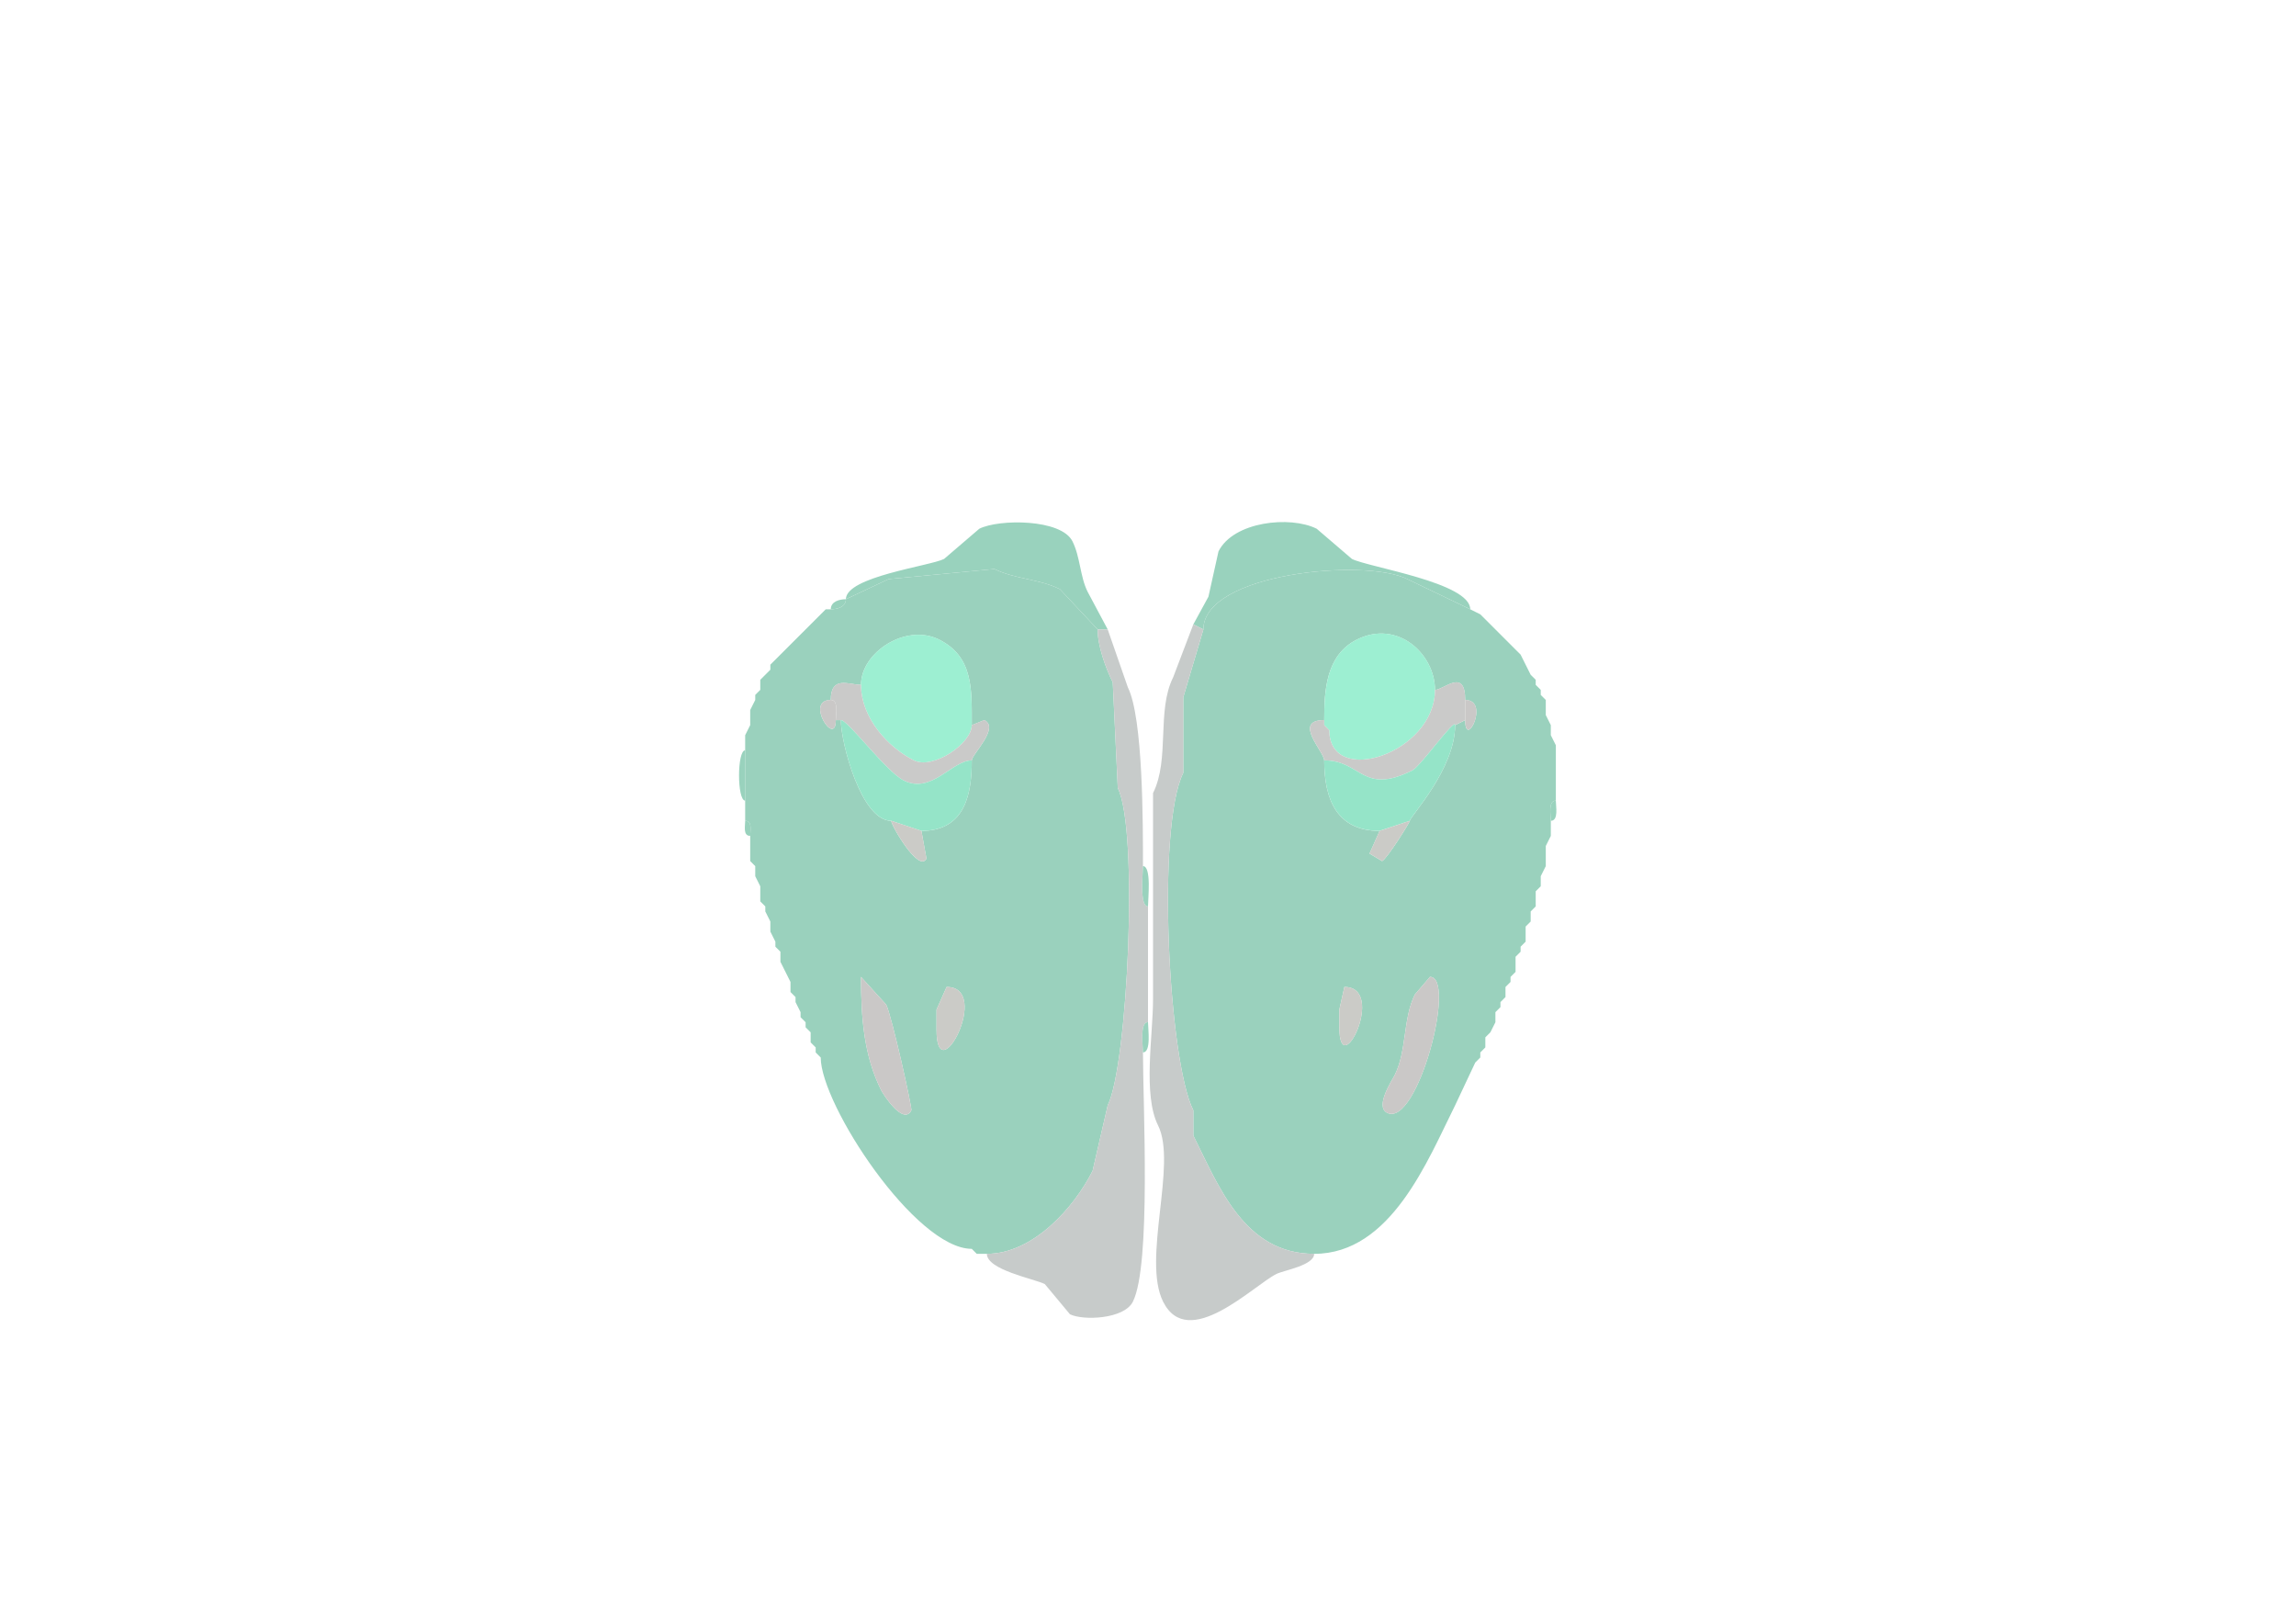 <svg xmlns="http://www.w3.org/2000/svg" viewBox="0 0 456 320"><path fill="#99D2BD" id="OLF" d="M218 125h2l-4-7.5c-1.498-2.995-1.445-6.89-3-10-2.237-4.474-14.581-4.46-18.5-2.5l-7 6c-2.857 1.429-19.5 3.509-19.5 8l8.5-4 21-2c4.013 2.007 8.928 1.964 13 4l7.5 8ZM237 124l2 1c0-11.157 32.084-14.208 40.5-10l12.5 6c0-5.31-20.134-8.317-23.5-10l-7-6c-5.256-2.628-16.522-1.456-19.5 4.5l-2 9-3 5.5Z"/><path fill="#9AD1BD" id="MOB" fill-rule="evenodd" d="m188 196-2 4.5v4c0 12.591 11.09-8.5 2-8.5m-17-2c0 8.262.603 15.706 4 22.5.476.952 4.464 7.072 6 4 .2-.4-3.885-18.769-5-21l-5-5.5m23 55h2c9.13 0 17.325-9.15 21-16.5l3-13c3.952-7.903 6.185-54.629 2-63l-1-21c-1.415-2.83-3-7.222-3-10.5l-7.5-8c-4.072-2.036-8.987-1.993-13-4l-21 2-8.5 4c0 1.577-1.762 2-3 2h-1l-1 1-1 1-7 7-1 1-1 1v1l-1 1-1 1v2l-1 1v1l-1 2v3l-1 2v17c1.473 0 1 1.952 1 3v5l1 1v2l1 2v3l1 1v1l1 2v2l1 2v1l1 1v2l2 4v2l1 1v1l1 2v1l1 1v1l1 1v2l1 1v1l1 1c0 9.345 18.807 38 30 38l1 1m-17-86c0 .921 5.533 10.434 7 7.5l-1-5.5c8.928 0 10-7.79 10-14 0-1.193 5.604-6.448 2.5-8l-2.5 1c0-7.092.341-13.579-6.5-17-6.53-3.265-15.5 2.493-15.5 9-2.327 0-6-1.943-6 3-5.259 0 1 9.574 1 4h1c0 4.445 4.03 20 10 20ZM267 196l-1 4.5v3.5c0 11.377 9.485-8 1-8m17-2-3 3.5c-2.39 4.78-1.579 11.157-4 16-.526 1.052-4.009 6.246-1.5 7.5 5.983 2.992 13.874-27 8.5-27m9 17-4 8.5c-5.442 10.883-12.721 29.5-28 29.5-13.862 0-18.942-13.383-24-23.5v-5c-4.972-9.944-7.334-56.333-2-67v-15l4-13.5c0-11.157 32.084-14.208 40.5-10l12.5 6 2 1 2 2 4 4 2 2 2 4 1 1v1l1 1v1l1 1v3l1 2v2l1 2v11c-1.579 0-1 2.855-1 4v3l-1 2v4l-1 2v2l-1 1v3l-1 1v2l-1 1v3l-1 1v1l-1 1v3l-1 1v1l-1 1v2l-1 1v1l-1 1v2l-1 2-1 1v2l-1 1v1l-1 1m-13-48c0 .318-4.494 7.497-5.5 8l-2.5-1.5 2-4.5c-8.435 0-11-6.192-11-14 0-1.72-6.357-8 0-8 0-5.897.353-12.927 6.5-16 8.083-4.041 15.5 2.894 15.5 10 1.756 0 6-4.47 6 2 4.999 0 0 9.996 0 4l-2 1c0 8.76-9 18.185-9 19Z"/><path fill="#99D2BD" id="OLF" d="M168 119c-1.238 0-3 .423-3 2 1.238 0 3-.423 3-2ZM164 121l-1 1 1-1ZM163 122l-1 1 1-1ZM294 122l2 2-2-2Z"/><path fill="#C7CBCA" id="onl" d="m239 125-4 13.5v15c-5.334 10.667-2.972 57.056 2 67v5c5.058 10.117 10.138 23.5 24 23.5 0 2.295-6.025 3.263-7.5 4-4.578 2.289-17.529 15.443-22.5 5.5-4.208-8.416 2.833-27.334-1-35-3.052-6.104-1-17.855-1-25v-41c3.378-6.757.666-16.333 4-23l4-10.5 2 1ZM227 209c0 10.377 1.644 42.212-2 49.5-1.751 3.503-9.935 3.783-12.5 2.5l-5-6c-2.076-1.038-11.5-2.804-11.5-6 9.13 0 17.325-9.15 21-16.5l3-13c3.952-7.903 6.185-54.629 2-63l-1-21c-1.415-2.83-3-7.222-3-10.5h2l4 11.5c3.046 6.091 3 27.213 3 35.5 0 1.49-.735 8 1 8v23c-1.684 0-1 4.679-1 6Z"/><path fill="#9DEFD2" id="AOBmi" d="M171 136c0 6.622 5.412 12.456 10.5 15 3.817 1.908 11.5-3.334 11.5-7 0-7.092.341-13.579-6.5-17-6.53-3.265-15.5 2.493-15.5 9ZM263 144l1 1c0 11.5 21 4.611 21-8 0-7.106-7.417-14.041-15.5-10-6.147 3.073-6.5 10.103-6.5 16v1Z"/><path fill="#99D2BD" id="OLF" d="m300 128 2 2-2-2ZM155 130l-1 1 1-1ZM154 131l-1 1 1-1ZM153 133l-1 1 1-1ZM152 134l-1 1 1-1ZM304 134l1 1-1-1Z"/><path fill="#CACAC9" id="lotd" d="m193 144 2.5-1c3.104 1.552-2.5 6.807-2.5 8-3.895 0-7.97 6.765-13.5 4-3.545-1.773-11.081-12-12.5-12h-1c0-1.145.579-4-1-4 0-4.943 3.673-3 6-3 0 6.622 5.412 12.456 10.5 15 3.817 1.908 11.5-3.334 11.5-7ZM289 144c0-1.544-6.873 8.187-8.5 9-9.967 4.984-10.105-2-17.5-2 0-1.72-6.357-8 0-8v1l1 1c0 11.5 21 4.611 21-8 1.756 0 6-4.47 6 2v4l-2 1Z"/><path fill="#99D2BD" id="OLF" d="m305 136 1 1-1-1ZM151 137l-1 1 1-1ZM306 138l1 1-1-1ZM150 139l-1 2 1-2Z"/><path fill="#CAC8C7" id="lot" d="M165 139c1.579 0 1 2.855 1 4 0 5.574-6.259-4-1-4ZM291 139c4.999 0 0 9.996 0 4v-4Z"/><path fill="#99D2BD" id="OLF" d="m307 142 1 2-1-2Z"/><path fill="#95E4C8" id="AOBgr" d="m177 163 6 2c8.928 0 10-7.79 10-14-3.895 0-7.97 6.765-13.5 4-3.545-1.773-11.081-12-12.5-12 0 4.445 4.03 20 10 20ZM280 163l-6 2c-8.435 0-11-6.192-11-14 7.395 0 7.533 6.984 17.5 2 1.627-.813 8.5-10.544 8.5-9 0 8.76-9 18.185-9 19Z"/><path fill="#99D2BD" id="OLF" d="m149 144-1 2 1-2Z"/><path fill="#9AD1BD" id="MOB" d="m263 144 1 1-1-1Z"/><path fill="#99D2BD" id="OLF" d="m308 146 1 2-1-2ZM148 149c-1.628 0-1.628 10 0 10v-10ZM309 159c-1.579 0-1 2.855-1 4 1.579 0 1-2.855 1-4ZM148 163c1.473 0 1 1.952 1 3-1.473 0-1-1.952-1-3Z"/><path fill="#CBCBC7" id="aco" d="m177 163 6 2 1 5.5c-1.467 2.934-7-6.579-7-7.5ZM280 163l-6 2-2 4.5 2.5 1.5c1.006-.503 5.5-7.682 5.5-8Z"/><path fill="#99D2BD" id="OLF" d="m308 166-1 2 1-2ZM149 171l1 1-1-1ZM227 172c1.735 0 1 6.51 1 8-1.735 0-1-6.51-1-8ZM307 172l-1 2 1-2ZM150 174l1 2-1-2ZM306 176l-1 1 1-1ZM151 179l1 1-1-1ZM305 180l-1 1 1-1ZM152 181l1 2-1-2ZM304 183l-1 1 1-1ZM153 185l1 2-1-2ZM303 187l-1 1 1-1ZM154 188l1 1-1-1ZM302 189l-1 1 1-1ZM155 191l2 4-2-4ZM301 193l-1 1 1-1Z"/><path fill="#CAC8C7" id="lot" d="M171 194c0 8.262.603 15.706 4 22.5.476.952 4.464 7.072 6 4 .2-.4-3.885-18.769-5-21l-5-5.5ZM284 194l-3 3.5c-2.39 4.78-1.579 11.157-4 16-.526 1.052-4.009 6.246-1.5 7.5 5.983 2.992 13.874-27 8.5-27Z"/><path fill="#99D2BD" id="OLF" d="m300 195-1 1 1-1Z"/><path fill="#CBCBC7" id="aco" d="m188 196-2 4.5v4c0 12.591 11.09-8.5 2-8.5ZM267 196l-1 4.5v3.5c0 11.377 9.485-8 1-8Z"/><path fill="#99D2BD" id="OLF" d="m157 197 1 1-1-1ZM299 198l-1 1 1-1ZM158 199l1 2-1-2ZM298 200l-1 1 1-1ZM159 202l1 1-1-1ZM228 203c-1.684 0-1 4.679-1 6 1.684 0 1-4.679 1-6ZM297 203l-1 2 1-2ZM160 204l1 1-1-1ZM296 205l-1 1 1-1ZM161 207l1 1-1-1ZM295 208l-1 1 1-1ZM162 209l1 1-1-1ZM294 210l-1 1 1-1Z"/><path fill="#C7CBCA" id="onl" d="m193 248 1 1-1-1Z"/></svg>